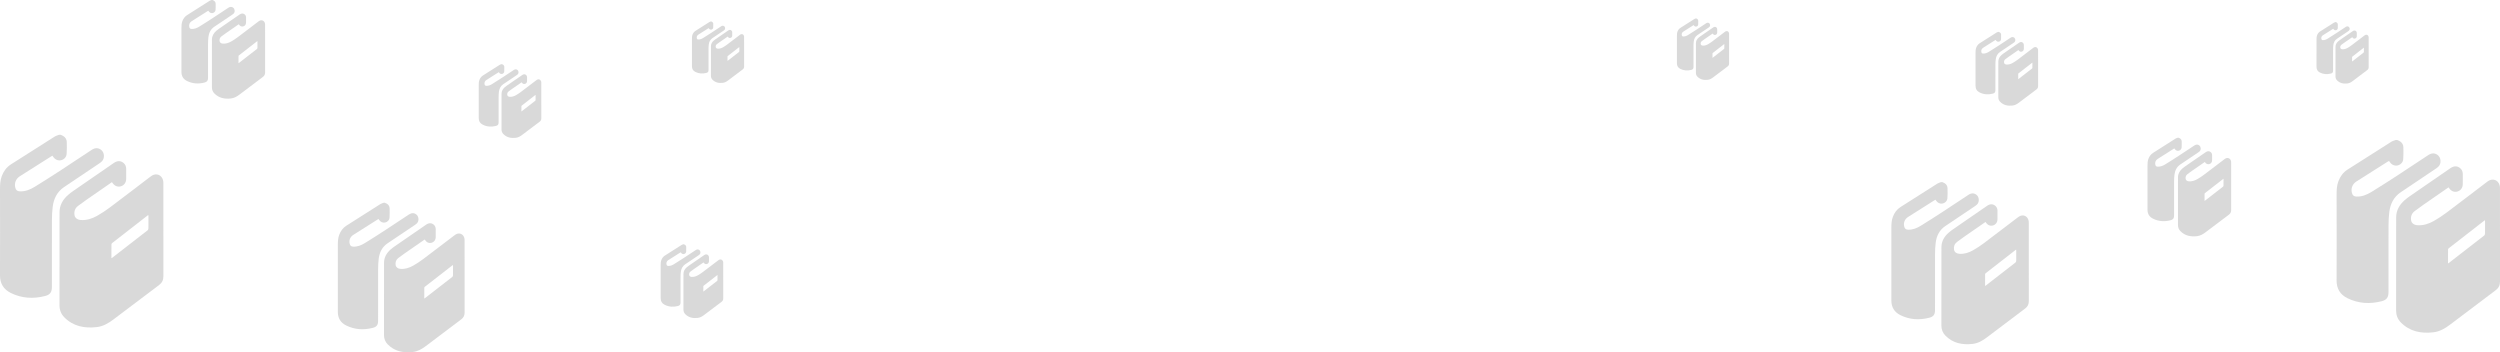 <?xml version="1.0" encoding="utf-8"?>
<!-- Generator: Adobe Illustrator 16.0.0, SVG Export Plug-In . SVG Version: 6.00 Build 0)  -->
<!DOCTYPE svg PUBLIC "-//W3C//DTD SVG 1.1//EN" "http://www.w3.org/Graphics/SVG/1.1/DTD/svg11.dtd">
<svg version="1.1" id="Layer_1" xmlns="http://www.w3.org/2000/svg" xmlns:xlink="http://www.w3.org/1999/xlink" x="0px" y="0px"
	 width="1601.4px" height="225.657px" viewBox="0 0 1601.4 225.657" enable-background="new 0 0 1601.4 225.657"
	 xml:space="preserve">
<g>
	<path fill="#D9D9D9" d="M38.819,86.332c0.574,0.265,1.186,0.472,1.717,0.807c1.381,0.872,2.195,2.168,2.232,3.789
		c0.059,2.567,0.102,5.147-0.089,7.704c-0.155,2.094-1.805,3.676-3.743,4.036c-1.902,0.353-3.777-0.53-4.91-2.309
		c-0.125-0.198-0.272-0.381-0.435-0.606c-0.284,0.15-0.538,0.263-0.771,0.41c-6.691,4.232-13.385,8.461-20.069,12.705
		c-2.565,1.63-3.679,4.408-2.964,7.278c0.412,1.66,1.255,2.369,2.976,2.431c3.474,0.125,6.584-1.15,9.437-2.889
		c5.832-3.555,11.568-7.268,17.296-10.993c6.437-4.186,12.815-8.46,19.224-12.688c2.242-1.479,4.387-1.429,6.219,0.109
		c1.998,1.68,2.217,5.292,0.395,7.156c-0.529,0.54-1.146,1.009-1.775,1.433c-7.504,5.049-15.025,10.071-22.523,15.129
		c-4.48,3.021-6.62,7.467-7.276,12.654c-0.366,2.902-0.485,5.853-0.496,8.781c-0.048,14.2-0.021,28.401-0.022,42.601
		c0,3.273-1.157,4.919-4.354,5.735c-7.533,1.925-14.925,1.528-21.958-1.952c-4.61-2.281-6.95-6.02-6.928-11.326
		c0.075-18.303,0.051-36.607,0.008-54.911c-0.007-2.955,0.097-5.854,1.153-8.656c1.169-3.103,3.025-5.671,5.835-7.466
		c9.349-5.971,18.708-11.927,28.088-17.849c0.828-0.521,1.843-0.749,2.771-1.113H38.819z"/>
	<path fill="#D9D9D9" d="M71.688,116.681c-5.465,3.782-10.857,7.5-16.231,11.244c-1.845,1.286-3.673,2.601-5.458,3.969
		c-1.926,1.474-2.637,3.459-2.285,5.86c0.26,1.777,1.791,3.01,3.984,3.171c3.791,0.277,7.269-0.848,10.479-2.658
		c2.861-1.614,5.622-3.446,8.252-5.416c8.494-6.366,16.903-12.845,25.358-19.263c0.793-0.604,1.618-1.257,2.536-1.586
		c3.093-1.108,5.976,0.981,6.303,4.468c0.037,0.399,0.018,0.804,0.018,1.206c0.002,19.75-0.016,39.5,0.022,59.25
		c0.005,2.411-0.815,4.181-2.777,5.649c-9.788,7.318-19.518,14.718-29.269,22.087c-3.211,2.427-6.641,4.413-10.73,4.87
		c-7.816,0.875-15.002-0.483-20.751-6.331c-2.046-2.081-3.032-4.697-3.03-7.652c0.004-19.871-0.022-39.742,0.029-59.613
		c0.012-4.489,2.107-8.098,5.412-11.022c1.08-0.956,2.243-1.831,3.432-2.653c8.627-5.97,17.268-11.922,25.912-17.867
		c2.326-1.599,4.514-1.546,6.395,0.119c1.095,0.969,1.517,2.245,1.531,3.663c0.02,2.171,0.035,4.344-0.006,6.516
		c-0.043,2.313-1.388,4.076-3.476,4.667c-2.04,0.577-4.062-0.287-5.337-2.279C71.937,116.979,71.854,116.892,71.688,116.681
		 M71.366,165.326c0.253-0.052,0.3-0.048,0.326-0.069c7.627-5.902,15.256-11.799,22.854-17.735c0.331-0.258,0.522-0.877,0.532-1.332
		c0.05-2.491,0.027-4.984,0.019-7.476c-0.001-0.291-0.063-0.582-0.116-1.022c-7.813,6.068-15.49,12.027-23.156,18.002
		c-0.221,0.172-0.437,0.512-0.438,0.777C71.354,159.395,71.366,162.319,71.366,165.326"/>
	<path fill="#D9D9D9" d="M1535.555,89.668c0.573,0.265,1.185,0.472,1.715,0.807c1.382,0.872,2.196,2.167,2.233,3.789
		c0.059,2.567,0.102,5.146-0.089,7.704c-0.155,2.094-1.805,3.676-3.743,4.036c-1.901,0.353-3.777-0.531-4.91-2.309
		c-0.125-0.198-0.272-0.381-0.436-0.606c-0.284,0.15-0.537,0.263-0.77,0.41c-6.691,4.232-13.386,8.461-20.069,12.705
		c-2.566,1.63-3.678,4.408-2.964,7.278c0.413,1.66,1.255,2.369,2.976,2.431c3.474,0.125,6.584-1.15,9.437-2.889
		c5.832-3.555,11.568-7.268,17.296-10.993c6.436-4.186,12.814-8.46,19.224-12.688c2.241-1.479,4.387-1.429,6.218,0.109
		c1.998,1.68,2.219,5.292,0.396,7.156c-0.529,0.54-1.147,1.009-1.776,1.433c-7.503,5.049-15.024,10.071-22.522,15.129
		c-4.48,3.021-6.62,7.467-7.276,12.654c-0.366,2.902-0.486,5.852-0.496,8.781c-0.048,14.2-0.021,28.4-0.021,42.601
		c0,3.273-1.158,4.919-4.354,5.735c-7.534,1.925-14.925,1.528-21.958-1.952c-4.61-2.281-6.95-6.02-6.928-11.326
		c0.076-18.303,0.05-36.607,0.008-54.911c-0.007-2.955,0.097-5.854,1.153-8.656c1.169-3.104,3.024-5.671,5.835-7.466
		c9.349-5.971,18.708-11.927,28.088-17.849c0.828-0.522,1.843-0.749,2.77-1.113H1535.555z"/>
	<path fill="#D9D9D9" d="M1568.422,120.018c-5.464,3.782-10.856,7.5-16.23,11.244c-1.845,1.285-3.672,2.601-5.458,3.969
		c-1.925,1.474-2.636,3.459-2.285,5.86c0.26,1.777,1.79,3.01,3.985,3.171c3.79,0.277,7.268-0.848,10.478-2.658
		c2.861-1.614,5.622-3.446,8.252-5.416c8.494-6.366,16.903-12.845,25.357-19.263c0.794-0.603,1.619-1.257,2.537-1.586
		c3.093-1.108,5.976,0.981,6.303,4.468c0.037,0.399,0.018,0.804,0.018,1.206c0,19.75-0.016,39.5,0.022,59.25
		c0.005,2.411-0.815,4.181-2.777,5.647c-9.789,7.319-19.518,14.719-29.269,22.088c-3.211,2.427-6.641,4.413-10.73,4.87
		c-7.816,0.875-15.002-0.483-20.751-6.331c-2.047-2.081-3.032-4.698-3.032-7.652c0.006-19.871-0.021-39.742,0.031-59.613
		c0.012-4.489,2.107-8.098,5.412-11.022c1.08-0.956,2.243-1.831,3.431-2.653c8.628-5.97,17.269-11.922,25.913-17.867
		c2.326-1.599,4.515-1.546,6.395,0.119c1.095,0.969,1.517,2.245,1.531,3.662c0.02,2.172,0.034,4.345-0.006,6.517
		c-0.043,2.313-1.388,4.076-3.476,4.667c-2.04,0.577-4.062-0.287-5.337-2.279C1568.671,120.316,1568.589,120.229,1568.422,120.018
		 M1568.102,168.662c0.252-0.052,0.299-0.048,0.325-0.069c7.627-5.902,15.256-11.799,22.854-17.735
		c0.331-0.258,0.522-0.877,0.532-1.332c0.05-2.491,0.026-4.984,0.019-7.476c-0.001-0.291-0.063-0.582-0.116-1.022
		c-7.813,6.068-15.49,12.027-23.155,18.002c-0.222,0.172-0.438,0.512-0.439,0.777
		C1568.089,162.731,1568.102,165.656,1568.102,168.662"/>
	<path fill="#D9D9D9" d="M246.52,129.882c0.446,0.206,0.92,0.366,1.331,0.626c1.072,0.676,1.704,1.682,1.732,2.94
		c0.046,1.991,0.078,3.993-0.068,5.977c-0.121,1.625-1.4,2.852-2.904,3.131c-1.476,0.275-2.931-0.411-3.81-1.791
		c-0.097-0.153-0.212-0.296-0.338-0.47c-0.22,0.117-0.417,0.204-0.597,0.318c-5.192,3.284-10.387,6.564-15.571,9.858
		c-1.992,1.264-2.854,3.42-2.3,5.646c0.319,1.289,0.974,1.839,2.309,1.887c2.695,0.097,5.107-0.893,7.32-2.242
		c4.525-2.758,8.977-5.639,13.421-8.529c4.993-3.248,9.942-6.564,14.915-9.844c1.738-1.148,3.404-1.109,4.824,0.084
		c1.551,1.303,1.721,4.106,0.307,5.552c-0.41,0.419-0.891,0.783-1.378,1.112c-5.822,3.918-11.658,7.814-17.476,11.738
		c-3.476,2.344-5.137,5.794-5.645,9.818c-0.285,2.252-0.377,4.54-0.385,6.813c-0.037,11.017-0.018,22.035-0.018,33.053
		c0,2.539-0.898,3.816-3.378,4.45c-5.846,1.493-11.579,1.185-17.036-1.515c-3.578-1.769-5.393-4.671-5.375-8.787
		c0.059-14.201,0.038-28.403,0.006-42.604c-0.006-2.293,0.074-4.542,0.894-6.716c0.907-2.408,2.349-4.4,4.528-5.793
		c7.254-4.633,14.514-9.254,21.791-13.848c0.644-0.406,1.431-0.582,2.15-0.864H246.52z"/>
	<path fill="#D9D9D9" d="M272.021,153.429c-4.239,2.934-8.422,5.819-12.592,8.723c-1.433,0.998-2.85,2.019-4.236,3.08
		c-1.493,1.144-2.045,2.684-1.772,4.547c0.202,1.378,1.39,2.335,3.093,2.46c2.94,0.215,5.639-0.658,8.129-2.063
		c2.22-1.251,4.362-2.673,6.402-4.202c6.59-4.939,13.114-9.966,19.674-14.945c0.616-0.468,1.256-0.975,1.969-1.231
		c2.399-0.859,4.637,0.762,4.89,3.467c0.028,0.309,0.015,0.624,0.015,0.935c0,15.324-0.013,30.648,0.018,45.971
		c0.003,1.871-0.633,3.245-2.155,4.383c-7.595,5.678-15.144,11.419-22.709,17.137c-2.492,1.883-5.151,3.423-8.325,3.778
		c-6.064,0.679-11.639-0.374-16.1-4.911c-1.588-1.616-2.354-3.645-2.352-5.938c0.004-15.417-0.018-30.834,0.022-46.251
		c0.009-3.484,1.635-6.284,4.198-8.553c0.84-0.741,1.742-1.421,2.662-2.058c6.695-4.632,13.399-9.25,20.106-13.863
		c1.804-1.24,3.502-1.199,4.961,0.093c0.849,0.752,1.177,1.742,1.187,2.842c0.017,1.685,0.027,3.371-0.004,5.055
		c-0.031,1.796-1.076,3.163-2.695,3.621c-1.583,0.448-3.151-0.222-4.141-1.768C272.214,153.661,272.149,153.593,272.021,153.429
		 M271.772,191.171c0.195-0.04,0.231-0.037,0.252-0.054c5.916-4.579,11.837-9.154,17.732-13.76c0.256-0.2,0.405-0.68,0.412-1.033
		c0.039-1.933,0.021-3.867,0.016-5.801c0-0.225-0.051-0.451-0.09-0.792c-6.063,4.708-12.02,9.331-17.967,13.967
		c-0.171,0.133-0.339,0.397-0.341,0.602C271.763,186.569,271.772,188.838,271.772,191.171"/>
	<path fill="#D9D9D9" d="M1244.182,116.649c0.483,0.223,0.997,0.397,1.443,0.679c1.162,0.733,1.848,1.823,1.879,3.187
		c0.049,2.16,0.085,4.33-0.075,6.481c-0.131,1.762-1.518,3.093-3.147,3.396c-1.602,0.297-3.18-0.446-4.132-1.943
		c-0.105-0.166-0.229-0.32-0.366-0.509c-0.239,0.126-0.452,0.221-0.648,0.344c-5.629,3.561-11.26,7.118-16.883,10.689
		c-2.159,1.371-3.095,3.708-2.494,6.122c0.349,1.397,1.056,1.994,2.504,2.046c2.922,0.105,5.539-0.968,7.938-2.431
		c4.906-2.99,9.732-6.114,14.551-9.248c5.414-3.521,10.78-7.117,16.172-10.674c1.886-1.244,3.691-1.202,5.231,0.092
		c1.681,1.413,1.865,4.452,0.332,6.02c-0.444,0.454-0.964,0.849-1.494,1.205c-6.313,4.248-12.641,8.473-18.948,12.728
		c-3.768,2.542-5.569,6.282-6.12,10.645c-0.309,2.442-0.409,4.923-0.418,7.387c-0.04,11.946-0.017,23.893-0.018,35.839
		c0,2.753-0.975,4.138-3.663,4.825c-6.338,1.62-12.557,1.285-18.474-1.642c-3.878-1.919-5.846-5.065-5.827-9.528
		c0.063-15.398,0.043-30.797,0.007-46.195c-0.007-2.486,0.081-4.925,0.969-7.282c0.983-2.611,2.546-4.771,4.91-6.281
		c7.864-5.022,15.737-10.034,23.629-15.015c0.696-0.44,1.55-0.631,2.331-0.937H1244.182z"/>
	<path fill="#D9D9D9" d="M1271.832,142.181c-4.597,3.182-9.133,6.309-13.653,9.459c-1.553,1.081-3.09,2.188-4.592,3.339
		c-1.62,1.24-2.219,2.91-1.923,4.93c0.219,1.494,1.507,2.532,3.353,2.667c3.188,0.233,6.115-0.713,8.814-2.236
		c2.406-1.357,4.73-2.899,6.942-4.556c7.146-5.355,14.22-10.806,21.332-16.205c0.668-0.507,1.362-1.058,2.134-1.335
		c2.603-0.932,5.028,0.826,5.302,3.759c0.032,0.336,0.017,0.676,0.017,1.015c0,16.615-0.014,33.23,0.018,49.845
		c0.004,2.028-0.685,3.517-2.336,4.751c-8.234,6.157-16.42,12.383-24.623,18.582c-2.702,2.042-5.586,3.712-9.025,4.097
		c-6.577,0.736-12.621-0.406-17.458-5.326c-1.722-1.751-2.551-3.952-2.551-6.438c0.005-16.716-0.018-33.433,0.026-50.149
		c0.009-3.777,1.772-6.813,4.553-9.273c0.909-0.805,1.888-1.541,2.887-2.231c7.258-5.022,14.526-10.029,21.8-15.031
		c1.956-1.345,3.797-1.3,5.379,0.1c0.921,0.816,1.276,1.889,1.287,3.081c0.018,1.828,0.03,3.655-0.004,5.482
		c-0.036,1.947-1.167,3.43-2.925,3.927c-1.716,0.485-3.416-0.242-4.489-1.918C1272.041,142.432,1271.973,142.358,1271.832,142.181
		 M1271.563,183.104c0.212-0.044,0.251-0.04,0.274-0.058c6.414-4.965,12.834-9.926,19.227-14.92c0.278-0.217,0.439-0.737,0.447-1.12
		c0.042-2.096,0.022-4.193,0.016-6.29c0-0.245-0.054-0.489-0.098-0.859c-6.573,5.105-13.032,10.117-19.48,15.145
		c-0.186,0.144-0.367,0.431-0.37,0.653C1271.553,178.114,1271.563,180.575,1271.563,183.104"/>
	<path fill="#D9D9D9" d="M136.108,0c0.293,0.136,0.606,0.242,0.877,0.413c0.707,0.446,1.125,1.11,1.145,1.94
		c0.029,1.314,0.052,2.635-0.046,3.944c-0.08,1.072-0.925,1.882-1.916,2.066c-0.974,0.181-1.935-0.271-2.515-1.182
		c-0.063-0.101-0.14-0.195-0.223-0.31c-0.145,0.077-0.275,0.135-0.394,0.21c-3.427,2.167-6.853,4.332-10.275,6.505
		c-1.313,0.834-1.883,2.257-1.519,3.726c0.213,0.85,0.644,1.213,1.525,1.245c1.777,0.064,3.37-0.589,4.83-1.479
		c2.986-1.82,5.924-3.722,8.855-5.629c3.295-2.144,6.561-4.331,9.842-6.496c1.148-0.757,2.246-0.731,3.184,0.056
		c1.023,0.86,1.135,2.71,0.202,3.664c-0.271,0.276-0.587,0.516-0.909,0.733c-3.842,2.586-7.692,5.157-11.531,7.746
		c-2.293,1.547-3.389,3.823-3.725,6.479c-0.188,1.486-0.248,2.996-0.254,4.495c-0.025,7.27-0.011,14.541-0.012,21.811
		c0,1.676-0.594,2.518-2.229,2.937c-3.857,0.985-7.642,0.782-11.242-1c-2.36-1.168-3.559-3.082-3.547-5.798
		c0.039-9.371,0.025-18.743,0.004-28.114c-0.004-1.513,0.05-2.997,0.59-4.431c0.599-1.589,1.549-2.904,2.988-3.823
		c4.785-3.057,9.578-6.106,14.379-9.138c0.424-0.268,0.944-0.384,1.42-0.57H136.108z"/>
	<path fill="#D9D9D9" d="M152.935,15.538c-2.797,1.936-5.558,3.84-8.309,5.756c-0.945,0.659-1.881,1.332-2.795,2.032
		c-0.986,0.755-1.35,1.772-1.17,3.001c0.133,0.909,0.917,1.541,2.04,1.623c1.94,0.142,3.722-0.434,5.365-1.361
		c1.464-0.826,2.878-1.764,4.225-2.773c4.349-3.259,8.653-6.576,12.982-9.862c0.407-0.308,0.829-0.643,1.299-0.812
		c1.584-0.567,3.06,0.503,3.228,2.288c0.019,0.204,0.008,0.411,0.008,0.617c0,10.112-0.008,20.224,0.012,30.335
		c0.003,1.234-0.417,2.141-1.421,2.892c-5.013,3.747-9.993,7.535-14.986,11.308c-1.644,1.243-3.399,2.259-5.493,2.494
		c-4.002,0.448-7.681-0.248-10.623-3.242c-1.049-1.065-1.553-2.405-1.553-3.918c0.002-10.173-0.011-20.346,0.016-30.52
		c0.006-2.298,1.078-4.146,2.771-5.643c0.554-0.49,1.149-0.938,1.757-1.358c4.417-3.057,8.841-6.104,13.268-9.148
		c1.19-0.819,2.311-0.791,3.273,0.061c0.561,0.496,0.775,1.149,0.783,1.875c0.011,1.112,0.018,2.225-0.002,3.336
		c-0.022,1.185-0.711,2.087-1.78,2.39c-1.044,0.295-2.079-0.147-2.733-1.167C153.063,15.691,153.021,15.646,152.935,15.538
		 M152.771,40.443c0.13-0.027,0.154-0.025,0.168-0.035c3.904-3.022,7.81-6.041,11.701-9.08c0.168-0.132,0.267-0.449,0.271-0.682
		c0.025-1.276,0.014-2.552,0.01-3.828c0-0.149-0.033-0.298-0.06-0.523c-4,3.107-7.931,6.158-11.854,9.216
		c-0.113,0.089-0.225,0.263-0.226,0.398C152.765,37.406,152.771,38.904,152.771,40.443"/>
	<path fill="#D9D9D9" d="M1395.481,88.21c0.295,0.136,0.607,0.242,0.879,0.413c0.707,0.446,1.125,1.11,1.144,1.94
		c0.03,1.314,0.052,2.635-0.046,3.944c-0.08,1.072-0.924,1.882-1.916,2.066c-0.975,0.181-1.934-0.271-2.514-1.182
		c-0.064-0.101-0.141-0.195-0.224-0.31c-0.145,0.077-0.274,0.135-0.394,0.21c-3.426,2.167-6.854,4.332-10.275,6.505
		c-1.313,0.834-1.883,2.257-1.518,3.726c0.212,0.85,0.643,1.213,1.523,1.245c1.778,0.064,3.371-0.589,4.831-1.479
		c2.986-1.821,5.923-3.722,8.855-5.629c3.295-2.143,6.561-4.331,9.842-6.496c1.147-0.757,2.246-0.731,3.184,0.056
		c1.023,0.86,1.136,2.71,0.202,3.664c-0.271,0.276-0.587,0.516-0.909,0.733c-3.842,2.586-7.692,5.157-11.531,7.746
		c-2.293,1.547-3.39,3.823-3.725,6.479c-0.188,1.486-0.249,2.996-0.254,4.495c-0.024,7.271-0.011,14.541-0.012,21.811
		c0,1.676-0.593,2.518-2.229,2.936c-3.856,0.986-7.641,0.783-11.241-0.999c-2.36-1.168-3.559-3.082-3.548-5.798
		c0.039-9.371,0.026-18.743,0.004-28.114c-0.002-1.513,0.051-2.997,0.591-4.432c0.599-1.588,1.549-2.903,2.987-3.822
		c4.787-3.057,9.578-6.106,14.381-9.138c0.424-0.268,0.943-0.384,1.419-0.57H1395.481z"/>
	<path fill="#D9D9D9" d="M1412.31,103.748c-2.797,1.936-5.559,3.84-8.31,5.756c-0.944,0.659-1.881,1.332-2.795,2.032
		c-0.985,0.755-1.35,1.772-1.17,3.001c0.133,0.909,0.917,1.541,2.04,1.623c1.941,0.142,3.722-0.434,5.365-1.361
		c1.465-0.826,2.878-1.764,4.225-2.773c4.348-3.259,8.653-6.576,12.982-9.862c0.406-0.308,0.829-0.643,1.299-0.812
		c1.584-0.567,3.059,0.503,3.227,2.288c0.02,0.204,0.01,0.411,0.01,0.617c0,10.112-0.009,20.223,0.011,30.335
		c0.003,1.234-0.417,2.141-1.421,2.892c-5.012,3.747-9.993,7.535-14.986,11.308c-1.644,1.243-3.398,2.259-5.493,2.494
		c-4.002,0.448-7.681-0.248-10.624-3.242c-1.048-1.065-1.552-2.405-1.552-3.918c0.002-10.173-0.011-20.347,0.015-30.52
		c0.006-2.298,1.079-4.146,2.771-5.643c0.554-0.49,1.148-0.938,1.757-1.358c4.417-3.057,8.841-6.104,13.267-9.148
		c1.191-0.819,2.312-0.791,3.274,0.062c0.56,0.496,0.776,1.148,0.783,1.875c0.01,1.112,0.018,2.225-0.002,3.336
		c-0.022,1.185-0.711,2.087-1.78,2.39c-1.044,0.295-2.079-0.147-2.732-1.167C1412.438,103.901,1412.396,103.856,1412.31,103.748
		 M1412.146,128.653c0.129-0.027,0.152-0.025,0.167-0.035c3.903-3.022,7.81-6.041,11.7-9.08c0.17-0.132,0.268-0.449,0.272-0.682
		c0.026-1.276,0.014-2.552,0.01-3.828c-0.001-0.149-0.032-0.298-0.06-0.523c-4,3.107-7.932,6.158-11.855,9.216
		c-0.112,0.088-0.224,0.263-0.225,0.398C1412.14,125.616,1412.146,127.114,1412.146,128.653"/>
	<path fill="#D9D9D9" d="M321.525,41.104c0.22,0.102,0.454,0.181,0.657,0.309c0.528,0.334,0.841,0.83,0.854,1.451
		c0.022,0.983,0.039,1.971-0.034,2.95c-0.06,0.802-0.691,1.408-1.433,1.546c-0.729,0.135-1.447-0.203-1.882-0.884
		c-0.047-0.076-0.104-0.146-0.165-0.232c-0.109,0.057-0.206,0.1-0.296,0.157c-2.563,1.62-5.127,3.24-7.686,4.865
		c-0.982,0.625-1.408,1.688-1.135,2.787c0.158,0.636,0.48,0.908,1.139,0.932c1.331,0.047,2.522-0.441,3.614-1.107
		c2.233-1.361,4.431-2.783,6.624-4.21c2.465-1.603,4.907-3.24,7.361-4.859c0.859-0.566,1.681-0.547,2.382,0.042
		c0.766,0.643,0.85,2.027,0.151,2.74c-0.203,0.207-0.439,0.387-0.681,0.549c-2.873,1.934-5.754,3.857-8.625,5.794
		c-1.716,1.157-2.534,2.86-2.786,4.846c-0.141,1.112-0.187,2.241-0.189,3.363c-0.02,5.438-0.01,10.876-0.01,16.315
		c0,1.253-0.442,1.883-1.666,2.196c-2.887,0.737-5.717,0.585-8.41-0.748c-1.766-0.873-2.661-2.305-2.653-4.337
		c0.028-7.009,0.021-14.02,0.003-21.029c-0.002-1.132,0.037-2.242,0.441-3.315c0.447-1.189,1.158-2.172,2.236-2.859
		c3.579-2.287,7.163-4.568,10.756-6.836c0.316-0.2,0.705-0.287,1.061-0.426H321.525z"/>
	<path fill="#D9D9D9" d="M334.112,52.726c-2.093,1.449-4.158,2.873-6.216,4.307c-0.707,0.492-1.405,0.996-2.09,1.52
		c-0.738,0.564-1.011,1.324-0.875,2.244c0.099,0.68,0.685,1.153,1.526,1.214c1.451,0.106,2.783-0.325,4.013-1.018
		c1.095-0.618,2.153-1.319,3.159-2.074c3.254-2.438,6.474-4.919,9.712-7.377c0.304-0.231,0.62-0.481,0.971-0.607
		c1.185-0.425,2.289,0.375,2.414,1.711c0.015,0.153,0.007,0.308,0.007,0.461c0,7.563-0.006,15.128,0.008,22.692
		c0.002,0.923-0.312,1.601-1.063,2.163c-3.749,2.802-7.475,5.636-11.209,8.458c-1.23,0.93-2.543,1.69-4.109,1.865
		c-2.994,0.336-5.746-0.184-7.947-2.424c-0.783-0.797-1.162-1.799-1.16-2.931c0.002-7.61-0.01-15.219,0.011-22.829
		c0.005-1.72,0.808-3.102,2.073-4.221c0.414-0.367,0.859-0.702,1.313-1.017c3.304-2.286,6.613-4.565,9.925-6.842
		c0.889-0.613,1.728-0.592,2.448,0.046c0.419,0.371,0.58,0.859,0.586,1.402c0.009,0.832,0.013,1.664-0.002,2.496
		c-0.016,0.886-0.532,1.562-1.331,1.787c-0.781,0.221-1.555-0.11-2.044-0.873C334.208,52.841,334.177,52.808,334.112,52.726
		 M333.989,71.356c0.098-0.02,0.114-0.018,0.125-0.026c2.92-2.261,5.842-4.519,8.752-6.792c0.127-0.099,0.2-0.336,0.205-0.51
		c0.018-0.955,0.01-1.909,0.006-2.864c0-0.111-0.023-0.222-0.043-0.391c-2.994,2.324-5.934,4.605-8.869,6.894
		c-0.084,0.066-0.166,0.196-0.168,0.298C333.985,69.085,333.989,70.205,333.989,71.356"/>
	<path fill="#D9D9D9" d="M1280.313,20.434c0.221,0.102,0.454,0.181,0.657,0.309c0.529,0.334,0.841,0.83,0.855,1.451
		c0.022,0.983,0.039,1.971-0.034,2.95c-0.059,0.802-0.691,1.408-1.434,1.546c-0.729,0.135-1.446-0.203-1.881-0.884
		c-0.048-0.076-0.104-0.146-0.166-0.232c-0.108,0.057-0.205,0.101-0.295,0.157c-2.563,1.62-5.127,3.24-7.686,4.866
		c-0.983,0.624-1.409,1.687-1.135,2.787c0.157,0.636,0.479,0.907,1.139,0.931c1.331,0.048,2.521-0.441,3.614-1.107
		c2.233-1.361,4.431-2.783,6.624-4.21c2.465-1.603,4.908-3.24,7.361-4.859c0.858-0.566,1.681-0.547,2.381,0.042
		c0.767,0.643,0.851,2.027,0.152,2.74c-0.203,0.207-0.439,0.387-0.681,0.549c-2.873,1.934-5.754,3.857-8.625,5.794
		c-1.716,1.157-2.535,2.86-2.786,4.846c-0.141,1.112-0.188,2.241-0.19,3.363c-0.019,5.438-0.008,10.877-0.009,16.314
		c0,1.253-0.443,1.884-1.667,2.196c-2.886,0.737-5.716,0.585-8.41-0.747c-1.765-0.874-2.661-2.306-2.652-4.338
		c0.028-7.009,0.02-14.019,0.003-21.029c-0.002-1.132,0.037-2.242,0.441-3.314c0.448-1.188,1.158-2.172,2.235-2.859
		c3.58-2.287,7.164-4.568,10.756-6.836c0.317-0.2,0.706-0.287,1.062-0.426H1280.313z"/>
	<path fill="#D9D9D9" d="M1292.901,32.056c-2.093,1.449-4.158,2.873-6.216,4.307c-0.707,0.492-1.406,0.996-2.09,1.52
		c-0.738,0.564-1.011,1.324-0.875,2.244c0.099,0.68,0.685,1.153,1.525,1.214c1.451,0.106,2.783-0.324,4.014-1.018
		c1.095-0.618,2.152-1.319,3.159-2.074c3.254-2.438,6.474-4.919,9.711-7.377c0.305-0.231,0.62-0.481,0.972-0.607
		c1.185-0.425,2.289,0.375,2.414,1.711c0.014,0.153,0.007,0.308,0.007,0.462c0,7.563-0.006,15.127,0.008,22.691
		c0.002,0.923-0.312,1.601-1.063,2.163c-3.749,2.802-7.476,5.636-11.209,8.458c-1.23,0.93-2.543,1.69-4.109,1.866
		c-2.994,0.335-5.746-0.185-7.947-2.425c-0.784-0.797-1.162-1.799-1.161-2.931c0.002-7.61-0.009-15.219,0.012-22.829
		c0.005-1.719,0.807-3.101,2.072-4.221c0.414-0.367,0.859-0.702,1.314-1.017c3.304-2.286,6.613-4.565,9.924-6.842
		c0.89-0.612,1.729-0.592,2.449,0.046c0.419,0.371,0.58,0.859,0.586,1.402c0.007,0.832,0.013,1.664-0.002,2.496
		c-0.017,0.886-0.532,1.561-1.331,1.787c-0.781,0.221-1.555-0.11-2.044-0.873C1292.996,32.17,1292.966,32.138,1292.901,32.056
		 M1292.778,50.686c0.097-0.02,0.114-0.018,0.125-0.026c2.92-2.261,5.842-4.519,8.752-6.792c0.127-0.099,0.2-0.336,0.204-0.51
		c0.019-0.954,0.01-1.909,0.007-2.864c0-0.111-0.023-0.222-0.044-0.391c-2.993,2.324-5.933,4.606-8.868,6.894
		c-0.085,0.066-0.167,0.196-0.169,0.298C1292.774,48.415,1292.778,49.535,1292.778,50.686"/>
	<path fill="#D9D9D9" d="M438.058,156.473c0.22,0.102,0.453,0.181,0.656,0.309c0.529,0.334,0.842,0.83,0.855,1.451
		c0.023,0.983,0.039,1.971-0.034,2.95c-0.06,0.802-0.69,1.408-1.433,1.546c-0.729,0.135-1.447-0.203-1.881-0.884
		c-0.049-0.076-0.104-0.146-0.166-0.232c-0.109,0.057-0.206,0.1-0.295,0.157c-2.563,1.62-5.127,3.24-7.687,4.865
		c-0.983,0.625-1.409,1.688-1.135,2.787c0.157,0.636,0.479,0.908,1.14,0.932c1.33,0.047,2.521-0.441,3.613-1.107
		c2.234-1.361,4.432-2.783,6.624-4.21c2.465-1.603,4.907-3.24,7.362-4.859c0.857-0.566,1.68-0.547,2.381,0.042
		c0.766,0.643,0.85,2.027,0.152,2.74c-0.203,0.207-0.44,0.387-0.682,0.549c-2.873,1.934-5.754,3.857-8.625,5.794
		c-1.716,1.157-2.535,2.86-2.786,4.846c-0.141,1.112-0.187,2.241-0.19,3.363c-0.019,5.438-0.008,10.876-0.008,16.315
		c0,1.253-0.443,1.883-1.668,2.196c-2.886,0.737-5.715,0.585-8.41-0.748c-1.764-0.873-2.66-2.305-2.652-4.337
		c0.029-7.009,0.02-14.019,0.003-21.029c-0.002-1.132,0.037-2.242,0.442-3.315c0.447-1.189,1.158-2.172,2.234-2.859
		c3.58-2.287,7.164-4.568,10.756-6.836c0.317-0.2,0.707-0.287,1.062-0.426H438.058z"/>
	<path fill="#D9D9D9" d="M450.646,168.095c-2.094,1.449-4.158,2.873-6.217,4.307c-0.707,0.492-1.406,0.996-2.09,1.52
		c-0.738,0.564-1.01,1.324-0.875,2.244c0.1,0.68,0.686,1.153,1.525,1.214c1.451,0.106,2.783-0.325,4.014-1.018
		c1.095-0.618,2.152-1.319,3.16-2.074c3.253-2.438,6.473-4.919,9.711-7.377c0.304-0.231,0.619-0.481,0.971-0.607
		c1.186-0.425,2.289,0.375,2.414,1.711c0.014,0.153,0.007,0.308,0.007,0.461c0,7.564-0.006,15.128,0.009,22.692
		c0.002,0.923-0.313,1.601-1.063,2.163c-3.749,2.802-7.476,5.636-11.209,8.458c-1.229,0.93-2.543,1.689-4.108,1.865
		c-2.994,0.336-5.746-0.184-7.947-2.424c-0.784-0.797-1.162-1.799-1.162-2.931c0.003-7.61-0.008-15.219,0.012-22.829
		c0.005-1.72,0.807-3.102,2.072-4.221c0.414-0.367,0.859-0.702,1.314-1.017c3.305-2.286,6.613-4.565,9.924-6.842
		c0.891-0.613,1.729-0.592,2.449,0.046c0.419,0.371,0.58,0.859,0.586,1.402c0.008,0.832,0.014,1.664-0.002,2.496
		c-0.016,0.886-0.531,1.561-1.33,1.787c-0.781,0.221-1.556-0.11-2.045-0.873C450.739,168.21,450.709,168.177,450.646,168.095
		 M450.522,186.725c0.096-0.02,0.113-0.018,0.125-0.026c2.92-2.261,5.842-4.519,8.752-6.792c0.127-0.099,0.199-0.336,0.203-0.51
		c0.02-0.955,0.01-1.909,0.008-2.864c0-0.111-0.024-0.222-0.045-0.391c-2.992,2.324-5.933,4.606-8.867,6.894
		c-0.086,0.066-0.168,0.196-0.168,0.298C450.519,184.454,450.522,185.574,450.522,186.725"/>
	<path fill="#D9D9D9" d="M455.624,13.743c0.184,0.085,0.379,0.151,0.549,0.258c0.44,0.278,0.7,0.692,0.711,1.209
		c0.02,0.819,0.033,1.643-0.027,2.459c-0.051,0.669-0.576,1.174-1.194,1.289c-0.608,0.113-1.207-0.17-1.567-0.737
		c-0.041-0.063-0.088-0.122-0.14-0.194c-0.091,0.048-0.172,0.084-0.245,0.131c-2.137,1.351-4.273,2.701-6.406,4.056
		c-0.819,0.52-1.174,1.407-0.947,2.323c0.132,0.53,0.4,0.756,0.951,0.776c1.107,0.04,2.101-0.367,3.012-0.922
		c1.861-1.135,3.693-2.32,5.521-3.509c2.054-1.337,4.09-2.701,6.135-4.05c0.717-0.473,1.402-0.457,1.986,0.034
		c0.637,0.536,0.707,1.689,0.125,2.284c-0.168,0.173-0.365,0.323-0.566,0.458c-2.395,1.612-4.797,3.215-7.189,4.829
		c-1.43,0.965-2.113,2.384-2.322,4.04c-0.117,0.926-0.155,1.868-0.158,2.802c-0.016,4.533-0.008,9.067-0.008,13.599
		c0,1.045-0.369,1.571-1.39,1.831c-2.405,0.615-4.764,0.488-7.009-0.623c-1.473-0.728-2.219-1.922-2.212-3.615
		c0.024-5.843,0.016-11.686,0.003-17.529c-0.002-0.943,0.031-1.868,0.368-2.763c0.372-0.99,0.965-1.81,1.862-2.383
		c2.984-1.906,5.972-3.807,8.965-5.698c0.266-0.166,0.59-0.239,0.886-0.355H455.624z"/>
	<path fill="#D9D9D9" d="M466.116,23.431c-1.744,1.207-3.465,2.394-5.182,3.589c-0.589,0.411-1.172,0.831-1.742,1.267
		c-0.615,0.471-0.842,1.104-0.729,1.871c0.083,0.567,0.57,0.961,1.271,1.012c1.209,0.088,2.32-0.271,3.344-0.849
		c0.914-0.515,1.795-1.1,2.635-1.729c2.712-2.031,5.396-4.1,8.095-6.148c0.253-0.193,0.517-0.402,0.81-0.507
		c0.987-0.353,1.908,0.314,2.013,1.427c0.012,0.127,0.005,0.256,0.005,0.384c0.001,6.305-0.005,12.61,0.007,18.914
		c0.002,0.77-0.26,1.335-0.886,1.803c-3.125,2.336-6.23,4.698-9.344,7.051c-1.024,0.774-2.119,1.408-3.424,1.554
		c-2.496,0.28-4.789-0.154-6.625-2.021c-0.652-0.664-0.968-1.499-0.968-2.442c0.002-6.343-0.007-12.686,0.011-19.029
		c0.004-1.434,0.672-2.586,1.727-3.519c0.345-0.305,0.716-0.585,1.096-0.847c2.754-1.906,5.512-3.805,8.271-5.703
		c0.742-0.511,1.441-0.494,2.041,0.038c0.35,0.309,0.484,0.716,0.488,1.169c0.008,0.693,0.012,1.387,0,2.08
		c-0.015,0.739-0.443,1.301-1.11,1.49c-0.651,0.184-1.296-0.092-1.704-0.728C466.196,23.525,466.17,23.498,466.116,23.431
		 M466.014,38.958c0.081-0.016,0.095-0.015,0.104-0.022c2.434-1.884,4.869-3.766,7.295-5.661c0.105-0.083,0.166-0.28,0.17-0.425
		c0.016-0.796,0.009-1.591,0.006-2.387c0-0.093-0.02-0.186-0.037-0.326c-2.494,1.937-4.945,3.839-7.393,5.746
		c-0.069,0.055-0.139,0.164-0.14,0.248C466.01,37.065,466.014,37.999,466.014,38.958"/>
	<path fill="#D9D9D9" d="M1496.253,14.14c0.183,0.085,0.378,0.151,0.548,0.258c0.44,0.278,0.701,0.691,0.712,1.209
		c0.02,0.819,0.033,1.643-0.028,2.459c-0.05,0.669-0.575,1.174-1.194,1.288c-0.607,0.113-1.206-0.169-1.567-0.736
		c-0.04-0.063-0.087-0.122-0.139-0.194c-0.091,0.048-0.172,0.084-0.246,0.131c-2.136,1.351-4.273,2.701-6.406,4.056
		c-0.82,0.52-1.174,1.407-0.947,2.323c0.132,0.53,0.401,0.756,0.95,0.776c1.109,0.04,2.103-0.367,3.014-0.922
		c1.86-1.135,3.692-2.32,5.521-3.509c2.054-1.337,4.09-2.701,6.136-4.051c0.717-0.472,1.401-0.456,1.985,0.035
		c0.638,0.536,0.708,1.688,0.126,2.284c-0.168,0.173-0.366,0.322-0.567,0.458c-2.395,1.612-4.796,3.215-7.188,4.829
		c-1.43,0.965-2.113,2.384-2.323,4.04c-0.117,0.926-0.155,1.868-0.158,2.802c-0.016,4.533-0.007,9.066-0.007,13.599
		c0,1.045-0.37,1.57-1.39,1.831c-2.405,0.615-4.765,0.488-7.009-0.623c-1.473-0.728-2.22-1.922-2.213-3.615
		c0.024-5.843,0.017-11.686,0.004-17.529c-0.003-0.943,0.03-1.868,0.367-2.763c0.373-0.99,0.965-1.81,1.862-2.383
		c2.985-1.906,5.972-3.808,8.966-5.698c0.266-0.167,0.589-0.239,0.885-0.355H1496.253z"/>
	<path fill="#D9D9D9" d="M1506.744,23.827c-1.744,1.207-3.465,2.395-5.18,3.589c-0.591,0.41-1.173,0.83-1.743,1.267
		c-0.615,0.47-0.841,1.104-0.729,1.871c0.083,0.567,0.571,0.96,1.272,1.012c1.21,0.088,2.32-0.271,3.345-0.849
		c0.913-0.515,1.794-1.1,2.634-1.729c2.711-2.032,5.396-4.1,8.095-6.149c0.253-0.192,0.517-0.401,0.81-0.506
		c0.987-0.353,1.907,0.313,2.012,1.426c0.013,0.128,0.006,0.257,0.006,0.385c0,6.305-0.006,12.609,0.008,18.914
		c0.001,0.77-0.262,1.335-0.888,1.803c-3.125,2.336-6.229,4.698-9.343,7.051c-1.024,0.774-2.12,1.408-3.425,1.554
		c-2.496,0.28-4.789-0.154-6.624-2.021c-0.653-0.664-0.968-1.499-0.968-2.443c0.002-6.343-0.007-12.686,0.01-19.029
		c0.003-1.433,0.672-2.585,1.728-3.518c0.345-0.305,0.717-0.585,1.096-0.847c2.754-1.906,5.512-3.806,8.271-5.703
		c0.742-0.511,1.44-0.494,2.041,0.038c0.35,0.309,0.484,0.716,0.488,1.169c0.007,0.693,0.011,1.387-0.001,2.08
		c-0.014,0.738-0.443,1.301-1.11,1.49c-0.65,0.184-1.296-0.092-1.704-0.728C1506.824,23.922,1506.798,23.895,1506.744,23.827
		 M1506.643,39.355c0.081-0.017,0.095-0.015,0.104-0.022c2.435-1.884,4.87-3.766,7.296-5.661c0.105-0.083,0.166-0.28,0.169-0.426
		c0.017-0.795,0.009-1.59,0.006-2.386c0-0.093-0.02-0.186-0.036-0.326c-2.494,1.938-4.945,3.839-7.393,5.746
		c-0.07,0.055-0.139,0.164-0.14,0.248C1506.638,37.462,1506.643,38.396,1506.643,39.355"/>
	<path fill="#D9D9D9" d="M1086.563,11.8c0.183,0.085,0.378,0.151,0.548,0.258c0.44,0.278,0.701,0.691,0.712,1.209
		c0.02,0.819,0.033,1.643-0.028,2.459c-0.05,0.669-0.575,1.174-1.194,1.289c-0.607,0.112-1.206-0.17-1.567-0.737
		c-0.04-0.063-0.087-0.122-0.139-0.194c-0.091,0.048-0.172,0.084-0.246,0.131c-2.136,1.351-4.273,2.701-6.406,4.056
		c-0.82,0.52-1.174,1.407-0.946,2.323c0.131,0.53,0.4,0.756,0.949,0.776c1.109,0.04,2.103-0.367,3.014-0.922
		c1.86-1.135,3.692-2.32,5.521-3.509c2.054-1.337,4.09-2.701,6.136-4.051c0.717-0.472,1.401-0.456,1.985,0.035
		c0.638,0.536,0.708,1.689,0.126,2.284c-0.168,0.173-0.366,0.322-0.567,0.458c-2.395,1.612-4.796,3.215-7.188,4.829
		c-1.43,0.965-2.113,2.384-2.323,4.04c-0.117,0.926-0.155,1.868-0.158,2.802c-0.015,4.533-0.007,9.066-0.007,13.599
		c0,1.045-0.37,1.571-1.39,1.831c-2.405,0.615-4.765,0.488-7.009-0.623c-1.473-0.728-2.22-1.922-2.213-3.615
		c0.024-5.843,0.017-11.686,0.004-17.529c-0.003-0.943,0.03-1.868,0.367-2.763c0.373-0.99,0.965-1.81,1.862-2.383
		c2.985-1.906,5.972-3.807,8.966-5.698c0.266-0.166,0.589-0.239,0.885-0.355H1086.563z"/>
	<path fill="#D9D9D9" d="M1097.055,21.488c-1.744,1.207-3.465,2.394-5.18,3.589c-0.591,0.41-1.173,0.83-1.743,1.267
		c-0.615,0.471-0.841,1.104-0.729,1.871c0.083,0.567,0.571,0.96,1.272,1.012c1.21,0.088,2.32-0.271,3.345-0.849
		c0.913-0.515,1.794-1.1,2.634-1.729c2.711-2.032,5.396-4.1,8.095-6.148c0.253-0.193,0.517-0.402,0.81-0.507
		c0.987-0.354,1.907,0.314,2.012,1.426c0.013,0.128,0.006,0.257,0.006,0.385c0,6.305-0.006,12.609,0.008,18.914
		c0.001,0.77-0.262,1.335-0.888,1.803c-3.125,2.336-6.229,4.698-9.343,7.051c-1.024,0.774-2.12,1.408-3.425,1.554
		c-2.496,0.28-4.789-0.154-6.624-2.021c-0.653-0.664-0.968-1.499-0.968-2.442c0.002-6.343-0.007-12.687,0.01-19.029
		c0.004-1.434,0.672-2.586,1.728-3.519c0.345-0.305,0.717-0.585,1.096-0.847c2.754-1.906,5.512-3.805,8.271-5.703
		c0.742-0.511,1.44-0.494,2.041,0.038c0.35,0.309,0.484,0.716,0.488,1.169c0.007,0.693,0.011,1.387-0.001,2.08
		c-0.014,0.738-0.443,1.301-1.11,1.49c-0.65,0.184-1.296-0.092-1.704-0.728C1097.135,21.583,1097.108,21.555,1097.055,21.488
		 M1096.953,37.016c0.081-0.017,0.095-0.015,0.104-0.021c2.435-1.884,4.87-3.766,7.296-5.661c0.105-0.083,0.166-0.28,0.169-0.426
		c0.017-0.795,0.009-1.59,0.006-2.386c0-0.093-0.02-0.186-0.036-0.326c-2.494,1.937-4.945,3.839-7.393,5.746
		c-0.07,0.055-0.139,0.164-0.14,0.248C1096.948,35.123,1096.953,36.056,1096.953,37.016"/>
</g>
</svg>
